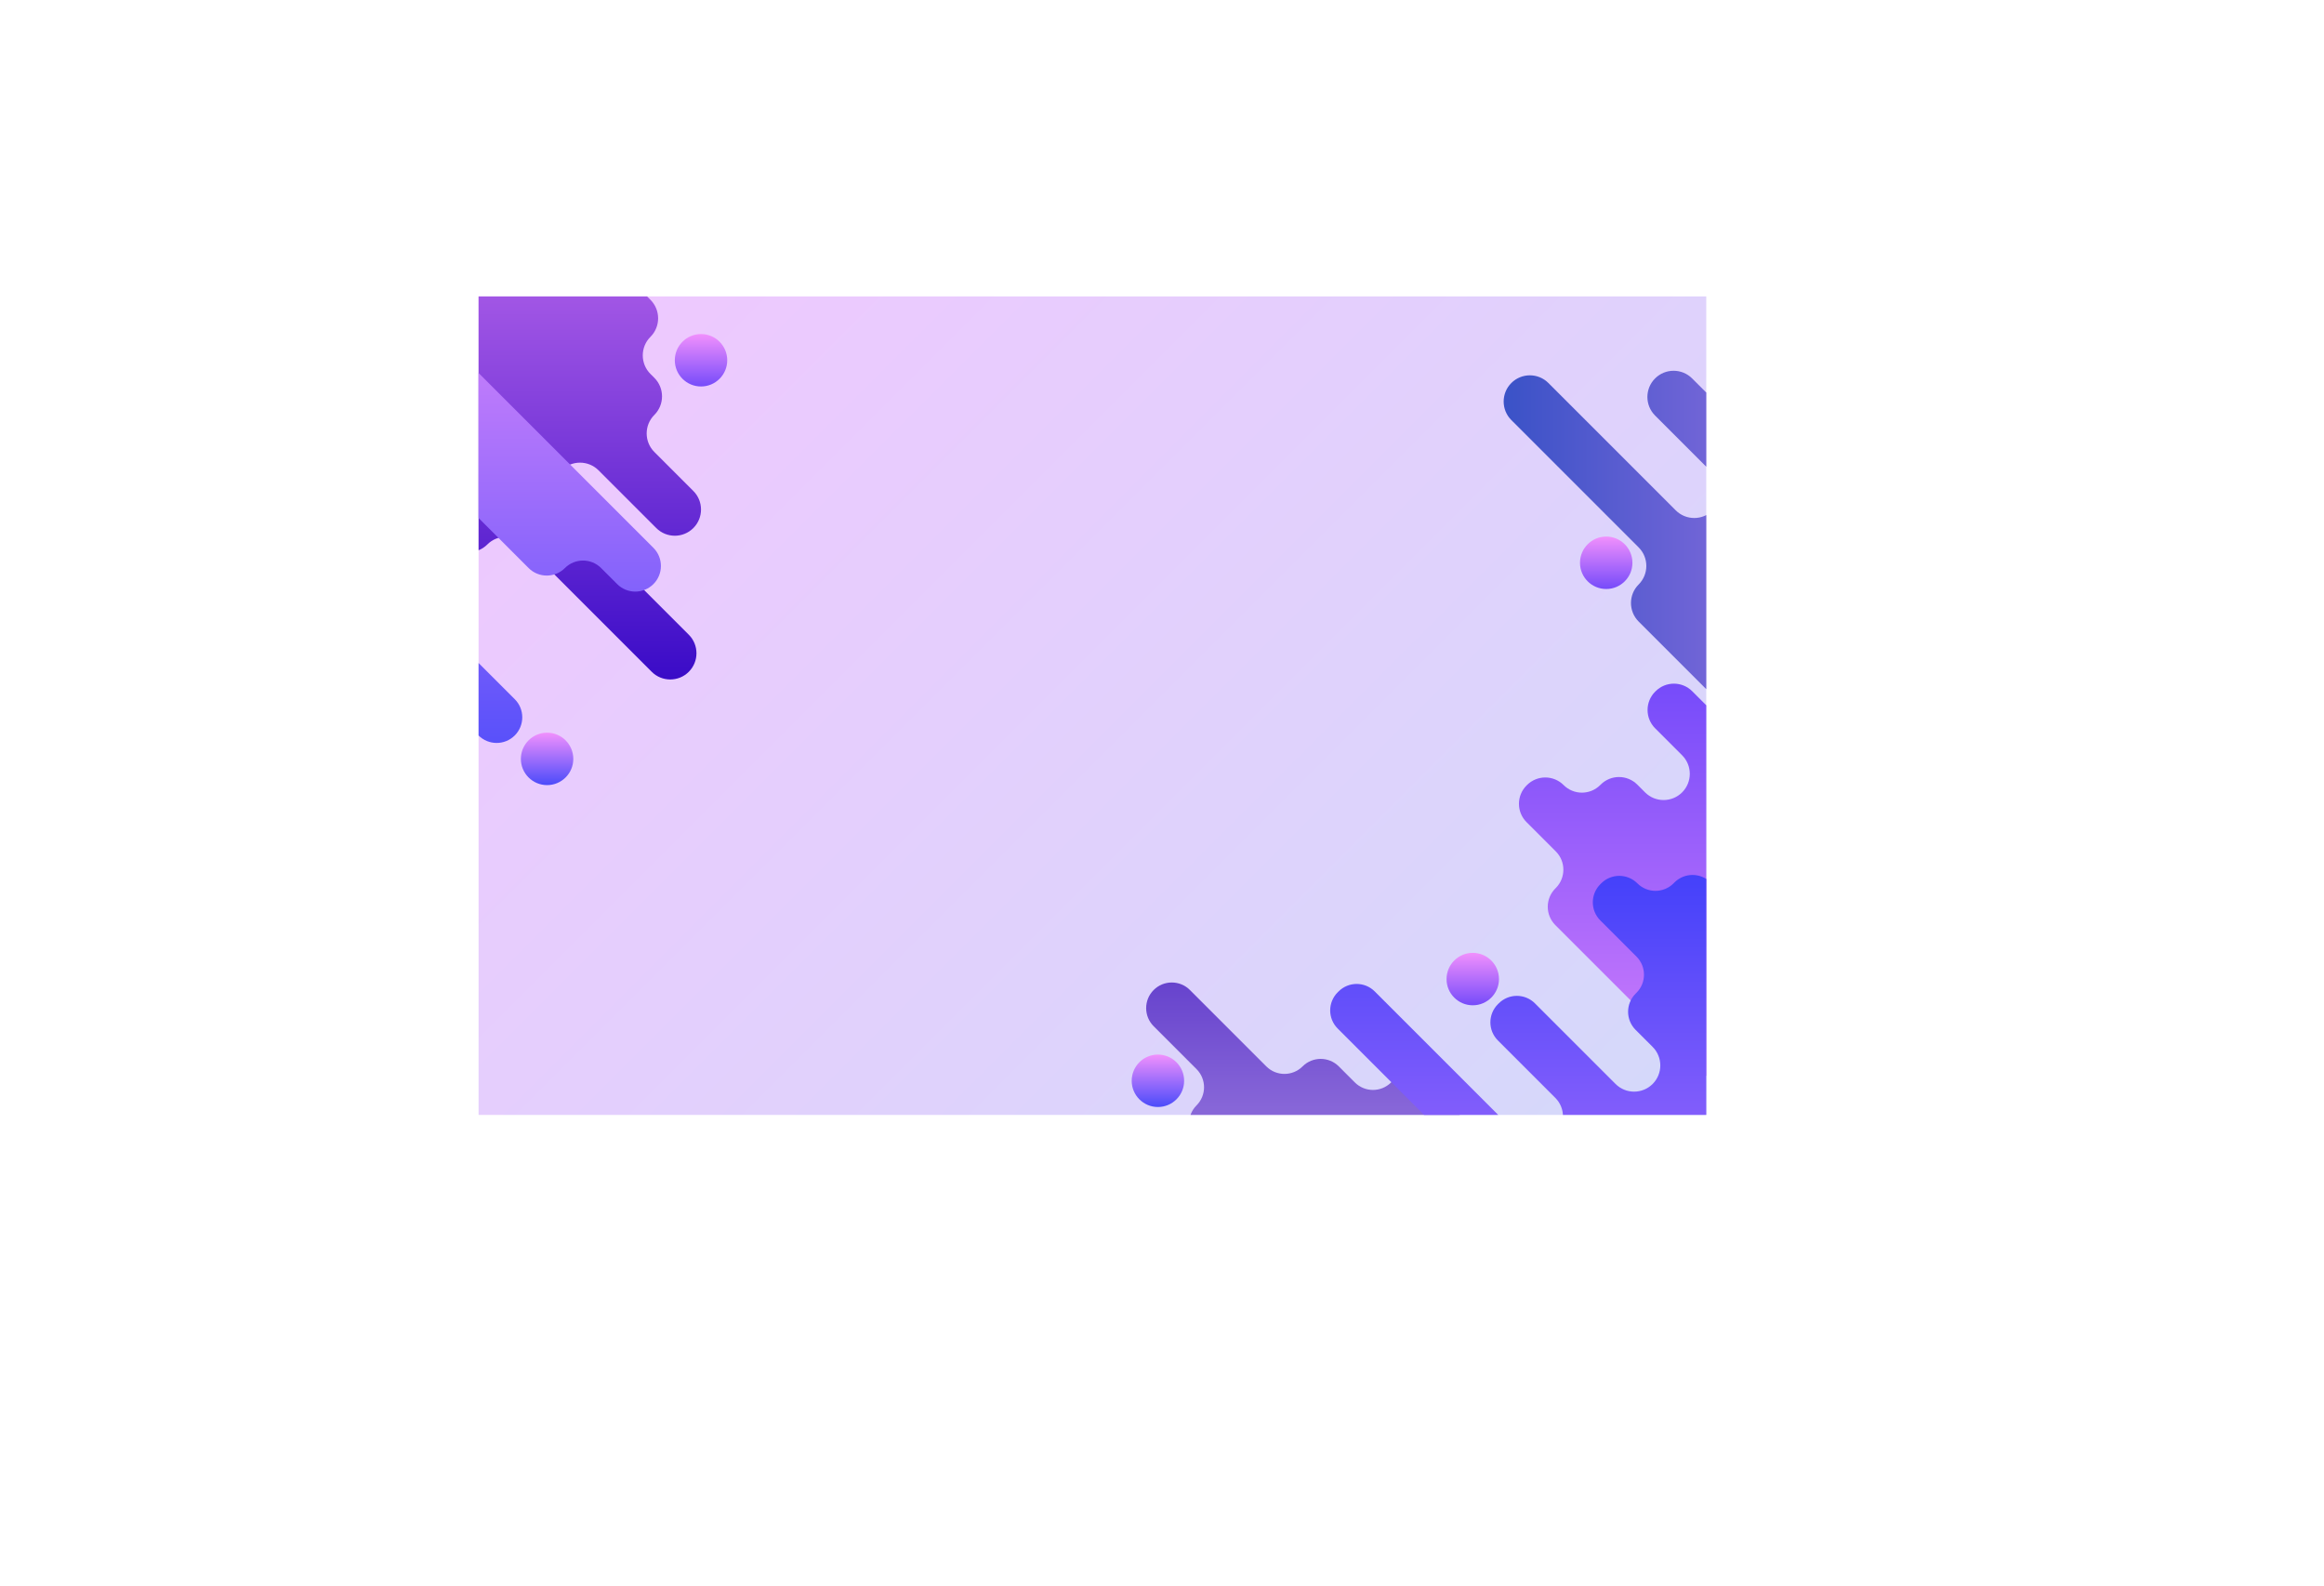 <svg xmlns="http://www.w3.org/2000/svg" xmlns:xlink="http://www.w3.org/1999/xlink" version="1.1" xml:space="preserve" viewBox="-389.48 -74.51 1892.23 1290.98">
<desc>Created with Fabric.js 3.5.0</desc>
<defs>
</defs>
<rect x="0" y="0" width="100%" height="100%" fill="rgba(255,255,255,0)" data-darkreader-inline-fill="" style="--darkreader-inline-fill: rgba(24, 26, 27, 0);"/>
<g transform="matrix(0 -0.833 0.833 0 499.98 500.013)" id="237545">
<g style="" vector-effect="non-scaling-stroke">
		<g transform="matrix(1 0 0 1 0 0)" id="Background">
<linearGradient id="SVGID_27" gradientUnits="userSpaceOnUse" gradientTransform="matrix(1 0 0 1 -400 -600)" x1="-100" y1="1100" x2="900" y2="100">
<stop offset="0%" style="stop-color: rgb(212, 217, 250); stop-opacity: 1; --darkreader-inline-stopcolor: #b3cff6;" data-darkreader-inline-stopcolor=""/>
<stop offset="99.8%" style="stop-color: rgb(240, 199, 255); stop-opacity: 1; --darkreader-inline-stopcolor: #e7a5ff;" data-darkreader-inline-stopcolor=""/>
</linearGradient>
<rect style="stroke: none; stroke-width: 1; stroke-dasharray: none; stroke-linecap: butt; stroke-dashoffset: 0; stroke-linejoin: miter; stroke-miterlimit: 4; fill: url(&quot;#SVGID_27&quot;); fill-rule: nonzero; opacity: 1; --darkreader-inline-stroke: none;" x="-400" y="-600" rx="0" ry="0" width="800" height="1200" data-darkreader-inline-stroke=""/>
</g>
		<g transform="matrix(1 0 0 1 357.525 -651.5)" id="Graphic_Elements" clip-path="url(#CLIPPATH_40)">
<linearGradient id="SVGID_28" gradientUnits="userSpaceOnUse" gradientTransform="matrix(1 0 0 1 0 0)" x1="425.598" y1="-51.5" x2="1089.452" y2="-51.5">
<stop offset="0%" style="stop-color: rgb(58, 11, 199); stop-opacity: 1; --darkreader-inline-stopcolor: #7043f5;" data-darkreader-inline-stopcolor=""/>
<stop offset="100%" style="stop-color: rgb(241, 144, 252); stop-opacity: 1; --darkreader-inline-stopcolor: #ef80fc;" data-darkreader-inline-stopcolor=""/>
</linearGradient>
<clipPath id="CLIPPATH_40">
	<rect transform="matrix(1 0 0 1 -357.525 651.5)" id="SVGID_00000067201863293425637530000003733348231315325886_" x="-400" y="-600" rx="0" ry="0" width="800" height="1200"/>
</clipPath>
<path style="stroke: none; stroke-width: 1; stroke-dasharray: none; stroke-linecap: butt; stroke-dashoffset: 0; stroke-linejoin: miter; stroke-miterlimit: 4; fill: url(&quot;#SVGID_28&quot;); fill-rule: nonzero; opacity: 1; --darkreader-inline-stroke: none;" transform=" translate(-757.525, 51.5)" d="M 1082.038 -153.149 l -0.434 -0.434 c -9.887 -9.885 -25.916 -9.884 -35.802 0.002 l -4.25 4.25 c -9.887 9.886 -25.915 9.887 -35.802 0.002 l -0.434 -0.434 c -9.888 -9.885 -25.917 -9.884 -35.803 0.002 l -38.328 38.328 c -10.006 10.006 -26.229 10.006 -36.235 0 l 0 0 c -10.006 -10.006 -10.006 -26.229 0 -36.235 l 56.647 -56.647 c 9.886 -9.886 9.886 -25.915 -0.001 -35.8 l -0.434 -0.434 c -9.887 -9.886 -25.916 -9.885 -35.802 0.001 L 790.697 -115.886 c -10.006 10.006 -26.229 10.006 -36.235 0 l 0 0 c -10.006 -10.006 -10.006 -26.229 0 -36.235 l 124.662 -124.662 c 9.886 -9.886 9.886 -25.915 0 -35.801 l -0.434 -0.434 c -9.887 -9.886 -25.916 -9.885 -35.802 0.001 L 557.548 -27.675 c -10.006 10.006 -10.006 26.229 0 36.235 h 0 c 10.006 10.006 10.006 26.229 0 36.235 L 433.102 169.24 c -10.006 10.006 -10.006 26.229 0 36.235 v 0 c 10.006 10.006 26.229 10.006 36.235 0 L 593.783 81.029 c 10.006 -10.006 26.229 -10.006 36.235 0 l 0 0 c 10.006 10.006 10.006 26.229 0 36.235 l -56.429 56.429 c -10.006 10.006 -10.006 26.229 0 36.235 v 0 c 10.006 10.006 26.229 10.006 36.235 0 l 38.114 -38.114 c 10.006 -10.006 26.229 -10.006 36.235 0 l 0 0 c 10.006 10.006 26.229 10.006 36.235 0 l 3.82 -3.82 c 10.006 -10.006 26.229 -10.006 36.235 0 v 0 c 10.006 10.006 26.229 10.006 36.235 0 l 285.343 -285.342 C 1091.924 -127.234 1091.924 -143.263 1082.038 -153.149 z" stroke-linecap="round" data-darkreader-inline-stroke=""/>
</g>
		<g transform="matrix(1 0 0 1 209.173 -744.577)" id="Graphic_Elements" clip-path="url(#CLIPPATH_41)">
<linearGradient id="SVGID_29" gradientUnits="userSpaceOnUse" gradientTransform="matrix(1 0 0 1 0 0)" x1="314.562" y1="-144.577" x2="903.784" y2="-144.577">
<stop offset="0%" style="stop-color: rgb(75, 75, 250); stop-opacity: 1; --darkreader-inline-stopcolor: #4f8efa;" data-darkreader-inline-stopcolor=""/>
<stop offset="100%" style="stop-color: rgb(241, 144, 252); stop-opacity: 1; --darkreader-inline-stopcolor: #ef80fc;" data-darkreader-inline-stopcolor=""/>
</linearGradient>
<clipPath id="CLIPPATH_41">
	<rect transform="matrix(1 0 0 1 -209.173 744.577)" id="SVGID_00000067201863293425637530000003733348231315325886_" x="-400" y="-600" rx="0" ry="0" width="800" height="1200"/>
</clipPath>
<path style="stroke: none; stroke-width: 1; stroke-dasharray: none; stroke-linecap: butt; stroke-dashoffset: 0; stroke-linejoin: miter; stroke-miterlimit: 4; fill: url(&quot;#SVGID_29&quot;); fill-rule: nonzero; opacity: 1; --darkreader-inline-stroke: none;" transform=" translate(-609.173, 144.577)" d="M 609.173 -61.174 L 609.173 -61.174 c 9.784 9.784 9.784 25.647 0 35.432 L 534.49 48.94 c -9.784 9.784 -9.784 25.647 0 35.432 l 0 0 c 9.784 9.784 9.784 25.647 0 35.431 l -15.668 15.668 c -9.784 9.784 -9.784 25.647 0 35.432 l 0 0 c 9.784 9.784 25.648 9.784 35.432 0 L 806.096 -80.939 c 9.784 -9.784 9.784 -25.647 0 -35.432 l 0 0 c -9.784 -9.784 -9.784 -25.647 0 -35.431 l 15.667 -15.667 c 9.784 -9.784 9.784 -25.647 0 -35.432 v 0 c -9.784 -9.784 -9.784 -25.647 0 -35.431 l 74.683 -74.683 c 9.784 -9.784 9.784 -25.647 0 -35.431 l 0 0 c -9.784 -9.784 -25.647 -9.784 -35.432 0 l -41.909 41.909 c -9.784 9.784 -25.647 9.784 -35.432 0 h 0 c -9.784 -9.784 -25.647 -9.784 -35.432 0 L 693.6 -251.896 c -9.784 9.784 -25.647 9.784 -35.432 0 v 0 c -9.784 -9.784 -9.784 -25.647 0 -35.432 l 21.868 -21.868 c 9.784 -9.784 9.784 -25.647 0 -35.432 l 0 0 c -9.784 -9.784 -9.784 -25.647 0 -35.432 l 44.566 -44.566 c 9.784 -9.784 9.784 -25.647 0 -35.432 l 0 0 c -9.784 -9.784 -25.647 -9.784 -35.431 0 l -44.566 44.566 c -9.784 9.784 -25.647 9.784 -35.432 0 l 0 0 c -9.784 -9.784 -25.647 -9.784 -35.431 0 L 321.9 -163.649 c -9.784 9.784 -9.784 25.647 0 35.431 l 0 0 c 9.784 9.784 25.647 9.784 35.431 0 l 44.566 -44.566 c 9.784 -9.784 25.647 -9.784 35.432 0 l 0 0 c 9.784 9.784 9.784 25.647 0 35.432 l -44.566 44.566 c -9.784 9.784 -9.784 25.647 0 35.432 v 0 c 9.784 9.784 9.784 25.647 0 35.431 L 370.895 -0.055 c -9.784 9.784 -9.784 25.647 0 35.432 l 0 0 c 9.784 9.784 25.647 9.784 35.431 0 l 54.642 -54.642 c 9.784 -9.784 25.647 -9.784 35.431 0 h 0 c 9.784 9.784 25.647 9.784 35.431 0 l 41.909 -41.909 C 583.526 -70.959 599.389 -70.959 609.173 -61.174 z" stroke-linecap="round" data-darkreader-inline-stroke=""/>
</g>
		<g transform="matrix(1 0 0 1 337.595 -382.568)" id="Graphic_Elements" clip-path="url(#CLIPPATH_42)">
<linearGradient id="SVGID_30" gradientUnits="userSpaceOnUse" gradientTransform="matrix(1 0 0 1 -737.595 -217.432)" x1="711.973" y1="217.432" x2="763.217" y2="217.432">
<stop offset="0%" style="stop-color: rgb(118, 75, 250); stop-opacity: 1; --darkreader-inline-stopcolor: #794ffa;" data-darkreader-inline-stopcolor=""/>
<stop offset="100%" style="stop-color: rgb(241, 144, 252); stop-opacity: 1; --darkreader-inline-stopcolor: #ef80fc;" data-darkreader-inline-stopcolor=""/>
</linearGradient>
<clipPath id="CLIPPATH_42">
	<rect transform="matrix(1 0 0 1 -337.595 382.568)" id="SVGID_00000067201863293425637530000003733348231315325886_" x="-400" y="-600" rx="0" ry="0" width="800" height="1200"/>
</clipPath>
<circle style="stroke: none; stroke-width: 1; stroke-dasharray: none; stroke-linecap: butt; stroke-dashoffset: 0; stroke-linejoin: miter; stroke-miterlimit: 4; fill: url(&quot;#SVGID_30&quot;); fill-rule: nonzero; opacity: 1; --darkreader-inline-stroke: none;" cx="0" cy="0" r="25.622" data-darkreader-inline-stroke=""/>
</g>
		<g transform="matrix(1 0 0 1 -52.024 -533.031)" id="Graphic_Elements" clip-path="url(#CLIPPATH_43)">
<linearGradient id="SVGID_31" gradientUnits="userSpaceOnUse" gradientTransform="matrix(1 0 0 1 -347.976 -66.969)" x1="322.354" y1="66.969" x2="373.598" y2="66.969">
<stop offset="0%" style="stop-color: rgb(75, 75, 250); stop-opacity: 1; --darkreader-inline-stopcolor: #4f8efa;" data-darkreader-inline-stopcolor=""/>
<stop offset="100%" style="stop-color: rgb(241, 144, 252); stop-opacity: 1; --darkreader-inline-stopcolor: #ef80fc;" data-darkreader-inline-stopcolor=""/>
</linearGradient>
<clipPath id="CLIPPATH_43">
	<rect transform="matrix(1 0 0 1 52.024 533.031)" id="SVGID_00000067201863293425637530000003733348231315325886_" x="-400" y="-600" rx="0" ry="0" width="800" height="1200"/>
</clipPath>
<circle style="stroke: none; stroke-width: 1; stroke-dasharray: none; stroke-linecap: butt; stroke-dashoffset: 0; stroke-linejoin: miter; stroke-miterlimit: 4; fill: url(&quot;#SVGID_31&quot;); fill-rule: nonzero; opacity: 1; --darkreader-inline-stroke: none;" cx="0" cy="0" r="25.622" data-darkreader-inline-stroke=""/>
</g>
		<g transform="matrix(1 0 0 1 -565.174 263.736)" id="Graphic_Elements" clip-path="url(#CLIPPATH_44)">
<linearGradient id="SVGID_32" gradientUnits="userSpaceOnUse" gradientTransform="matrix(1 0 0 1 0 0)" x1="-393.378" y1="863.736" x2="195.844" y2="863.736">
<stop offset="0%" style="stop-color: rgb(241, 216, 252); stop-opacity: 1; --darkreader-inline-stopcolor: #e4b4f9;" data-darkreader-inline-stopcolor=""/>
<stop offset="100%" style="stop-color: rgb(85, 48, 199); stop-opacity: 1; --darkreader-inline-stopcolor: #6c4bd3;" data-darkreader-inline-stopcolor=""/>
</linearGradient>
<clipPath id="CLIPPATH_44">
	<rect transform="matrix(1 0 0 1 565.174 -263.736)" id="SVGID_00000067201863293425637530000003733348231315325886_" x="-400" y="-600" rx="0" ry="0" width="800" height="1200"/>
</clipPath>
<path style="stroke: none; stroke-width: 1; stroke-dasharray: none; stroke-linecap: butt; stroke-dashoffset: 0; stroke-linejoin: miter; stroke-miterlimit: 4; fill: url(&quot;#SVGID_32&quot;); fill-rule: nonzero; opacity: 1; --darkreader-inline-stroke: none;" transform=" translate(165.174, -863.736)" d="M -165.175 947.138 L -165.175 947.138 c 9.784 9.784 9.784 25.647 0 35.432 l -74.683 74.683 c -9.784 9.784 -9.784 25.647 0 35.432 h 0 c 9.784 9.784 9.784 25.647 0 35.432 l -15.667 15.667 c -9.784 9.784 -9.784 25.647 0 35.432 l 0 0 c 9.784 9.784 25.647 9.784 35.432 0 L 31.748 927.374 c 9.784 -9.784 9.784 -25.647 0 -35.432 l 0 0 c -9.784 -9.784 -9.784 -25.647 0 -35.432 l 15.667 -15.667 c 9.784 -9.784 9.784 -25.647 0 -35.432 v 0 c -9.784 -9.784 -9.784 -25.647 0 -35.431 l 74.683 -74.683 c 9.784 -9.784 9.784 -25.647 0 -35.431 l 0 0 c -9.784 -9.784 -25.647 -9.784 -35.431 0 l -41.909 41.909 c -9.784 9.784 -25.647 9.784 -35.431 0 l 0 0 c -9.784 -9.784 -25.647 -9.784 -35.432 0 l -54.642 54.642 c -9.784 9.784 -25.647 9.784 -35.431 0 l 0 0 c -9.784 -9.784 -9.784 -25.647 0 -35.431 l 21.868 -21.868 c 9.784 -9.784 9.784 -25.647 0 -35.432 h 0 c -9.784 -9.784 -9.784 -25.647 0 -35.432 l 44.566 -44.566 c 9.784 -9.784 9.784 -25.647 0 -35.432 v 0 c -9.784 -9.784 -25.647 -9.784 -35.432 0 l -44.566 44.566 c -9.784 9.784 -25.647 9.784 -35.432 0 l 0 0 c -9.784 -9.784 -25.647 -9.784 -35.432 0 l -251.841 251.841 c -9.784 9.784 -9.784 25.647 0 35.432 l 0 0 c 9.784 9.784 25.647 9.784 35.432 0 l 44.566 -44.566 c 9.784 -9.784 25.647 -9.784 35.431 0 h 0 c 9.784 9.784 9.784 25.647 0 35.432 l -44.566 44.566 c -9.784 9.784 -9.784 25.647 0 35.432 l 0 0 c 9.784 9.784 9.784 25.647 0 35.432 l -21.868 21.868 c -9.784 9.784 -9.784 25.647 0 35.432 l 0 0 c 9.784 9.784 25.647 9.784 35.432 0 l 54.642 -54.642 c 9.784 -9.784 25.647 -9.784 35.432 0 l 0 0 c 9.784 9.784 25.647 9.784 35.432 0 l 41.909 -41.909 C -190.822 937.354 -174.959 937.354 -165.175 947.138 z" stroke-linecap="round" data-darkreader-inline-stroke=""/>
</g>
		<g transform="matrix(1 0 0 1 -149.279 902.068)" id="Graphic_Elements" clip-path="url(#CLIPPATH_45)">
<linearGradient id="SVGID_33" gradientUnits="userSpaceOnUse" gradientTransform="matrix(1 0 0 1 0 0)" x1="-9.383" y1="1502.069" x2="510.824" y2="1502.069">
<stop offset="0%" style="stop-color: rgb(68, 42, 255); stop-opacity: 1; --darkreader-inline-stopcolor: #4f37ff;" data-darkreader-inline-stopcolor=""/>
<stop offset="99.92%" style="stop-color: rgb(182, 144, 252); stop-opacity: 1; --darkreader-inline-stopcolor: #ab80fc;" data-darkreader-inline-stopcolor=""/>
</linearGradient>
<clipPath id="CLIPPATH_45">
	<rect transform="matrix(1 0 0 1 149.279 -902.068)" id="SVGID_00000067201863293425637530000003733348231315325886_" x="-400" y="-600" rx="0" ry="0" width="800" height="1200"/>
</clipPath>
<path style="stroke: none; stroke-width: 1; stroke-dasharray: none; stroke-linecap: butt; stroke-dashoffset: 0; stroke-linejoin: miter; stroke-miterlimit: 4; fill: url(&quot;#SVGID_33&quot;); fill-rule: nonzero; opacity: 1; --darkreader-inline-stroke: none;" transform=" translate(-250.721, -1502.069)" d="M 16.376 1565.872 l -18.254 18.255 c -10.006 10.006 -10.006 26.229 0 36.235 h 0 c 10.006 10.006 26.229 10.006 36.235 0 l 69.948 -69.948 c 10.006 -10.006 26.229 -10.006 36.235 0 l 0 0 c 10.006 10.006 10.006 26.229 0 36.235 l -69.948 69.948 c -10.006 10.006 -10.006 26.229 0 36.235 v 0 c 10.006 10.006 26.229 10.006 36.235 0 l 38.898 -38.899 c 10.006 -10.006 26.229 -10.006 36.235 0 v 0 c 10.006 10.006 10.006 26.229 0 36.235 l -69.459 69.459 c -10.006 10.006 -10.006 26.229 0 36.235 l 0 0 c 10.006 10.006 26.229 10.006 36.235 0 l 285.126 -285.126 c 10.006 -10.006 10.006 -26.229 0 -36.235 l 0 0 c -10.006 -10.006 -10.006 -26.229 0 -36.235 l 69.459 -69.459 c 10.006 -10.006 10.006 -26.229 0 -36.235 h 0 c -10.006 -10.006 -26.229 -10.006 -36.235 0 l -38.898 38.898 c -10.006 10.006 -26.229 10.006 -36.235 0 l 0 0 c -10.006 -10.006 -10.006 -26.229 0 -36.235 l 69.948 -69.948 c 10.006 -10.006 10.006 -26.229 0 -36.235 l 0 0 c -10.006 -10.006 -26.229 -10.006 -36.235 0 l -69.948 69.948 c -10.006 10.006 -26.229 10.006 -36.235 0 l 0 0 c -10.006 -10.006 -10.006 -26.229 0 -36.235 l 18.254 -18.255 c 10.006 -10.006 10.006 -26.229 0 -36.235 h 0 c -10.006 -10.006 -26.229 -10.006 -36.235 0 L 16.376 1493.403 c -10.006 10.006 -10.006 26.229 0 36.235 v 0 C 26.382 1539.644 26.382 1555.866 16.376 1565.872 z" stroke-linecap="round" data-darkreader-inline-stroke=""/>
</g>
		<g transform="matrix(1 0 0 1 -242.901 661.091)" id="Graphic_Elements" clip-path="url(#CLIPPATH_46)">
<linearGradient id="SVGID_34" gradientUnits="userSpaceOnUse" gradientTransform="matrix(1 0 0 1 0 0)" x1="-107.309" y1="1261.092" x2="421.506" y2="1261.092">
<stop offset="0%" style="stop-color: rgb(241, 144, 252); stop-opacity: 1; --darkreader-inline-stopcolor: #ef80fc;" data-darkreader-inline-stopcolor=""/>
<stop offset="100%" style="stop-color: rgb(118, 75, 250); stop-opacity: 1; --darkreader-inline-stopcolor: #794ffa;" data-darkreader-inline-stopcolor=""/>
</linearGradient>
<clipPath id="CLIPPATH_46">
	<rect transform="matrix(1 0 0 1 242.901 -661.091)" id="SVGID_00000067201863293425637530000003733348231315325886_" x="-400" y="-600" rx="0" ry="0" width="800" height="1200"/>
</clipPath>
<path style="stroke: none; stroke-width: 1; stroke-dasharray: none; stroke-linecap: butt; stroke-dashoffset: 0; stroke-linejoin: miter; stroke-miterlimit: 4; fill: url(&quot;#SVGID_34&quot;); fill-rule: nonzero; opacity: 1; --darkreader-inline-stroke: none;" transform=" translate(-157.099, -1261.091)" d="M 30.132 1497.768 l 26.147 -26.147 c 10.006 -10.006 26.229 -10.006 36.235 0 l 0 0 c 10.006 10.006 26.229 10.006 36.235 0 l 285.343 -285.343 c 9.886 -9.886 9.886 -25.915 0 -35.801 l -0.434 -0.434 c -9.886 -9.886 -25.915 -9.886 -35.801 0 l -26.364 26.364 c -10.006 10.006 -26.229 10.006 -36.235 0 l 0 0 c -10.006 -10.006 -10.006 -26.229 0 -36.235 l 7.576 -7.576 c 9.886 -9.886 9.886 -25.915 0 -35.801 l -0.434 -0.434 c -9.886 -9.886 -9.886 -25.915 0 -35.801 h 0 c 9.886 -9.886 9.886 -25.915 0 -35.801 l -0.434 -0.434 c -9.886 -9.886 -25.915 -9.886 -35.801 0 l -28.592 28.592 c -9.886 9.886 -25.915 9.886 -35.801 0 l -0.434 -0.434 c -9.886 -9.886 -25.915 -9.886 -35.801 0 l -285.342 285.343 c -10.006 10.006 -10.006 26.229 0 36.235 h 0 c 10.006 10.006 26.229 10.006 36.235 0 l 28.592 -28.592 c 9.766 -9.766 25.601 -9.766 35.367 0 l 0.867 0.868 c 9.766 9.766 9.766 25.601 0 35.367 l 0 0 c -10.006 10.006 -10.006 26.229 0 36.234 l 0 0 c 10.006 10.006 10.006 26.229 0 36.235 l -7.359 7.359 c -10.006 10.006 -10.006 26.229 0 36.235 h 0 C 3.903 1507.774 20.126 1507.774 30.132 1497.768 z" stroke-linecap="round" data-darkreader-inline-stroke=""/>
</g>
		<g transform="matrix(1 0 0 1 -494.979 602.893)" id="Graphic_Elements" clip-path="url(#CLIPPATH_47)">
<linearGradient id="SVGID_35" gradientUnits="userSpaceOnUse" gradientTransform="matrix(1 0 0 1 0 0)" x1="-424.489" y1="1202.894" x2="234.527" y2="1202.894">
<stop offset="0%" style="stop-color: rgb(241, 144, 252); stop-opacity: 1; --darkreader-inline-stopcolor: #ef80fc;" data-darkreader-inline-stopcolor=""/>
<stop offset="100%" style="stop-color: rgb(68, 65, 250); stop-opacity: 1; --darkreader-inline-stopcolor: #4888fa;" data-darkreader-inline-stopcolor=""/>
</linearGradient>
<clipPath id="CLIPPATH_47">
	<rect transform="matrix(1 0 0 1 494.979 -602.893)" id="SVGID_00000067201863293425637530000003733348231315325886_" x="-400" y="-600" rx="0" ry="0" width="800" height="1200"/>
</clipPath>
<path style="stroke: none; stroke-width: 1; stroke-dasharray: none; stroke-linecap: butt; stroke-dashoffset: 0; stroke-linejoin: miter; stroke-miterlimit: 4; fill: url(&quot;#SVGID_35&quot;); fill-rule: nonzero; opacity: 1; --darkreader-inline-stroke: none;" transform=" translate(94.979, -1202.893)" d="M -277.163 1273.813 l -139.822 139.822 c -10.006 10.006 -10.006 26.229 0 36.235 v 0 c 10.006 10.006 26.229 10.006 36.235 0 l 55.709 -55.709 c 10.006 -10.006 26.229 -10.006 36.235 0 l 0 0 c 10.006 10.006 10.006 26.229 0 36.235 l -78.358 78.358 c -10.006 10.006 -10.006 26.229 0 36.235 l 0 0 c 10.006 10.006 26.229 10.006 36.235 0 l 16.221 -16.221 c 10.006 -10.006 26.229 -10.006 36.235 0 l 0 0 c 10.006 10.006 26.229 10.006 36.235 0 l 34.482 -34.481 c 10.006 -10.006 26.229 -10.006 36.235 0 l 0.877 0.877 c 9.522 9.522 9.522 24.96 0 34.481 v 0 c -10.006 10.006 -10.006 26.229 0 36.235 l 0 0 c 10.006 10.006 26.229 10.006 36.235 0 l 361.617 -361.617 c 9.764 -9.764 9.764 -25.594 0 -35.358 l -0.877 -0.877 c -9.764 -9.764 -9.764 -25.594 0 -35.358 l 0 0 c 9.764 -9.764 9.764 -25.594 0 -35.358 l -0.877 -0.877 c -9.764 -9.764 -25.594 -9.764 -35.358 0 l -35.358 35.358 c -9.764 9.764 -25.594 9.764 -35.358 0 l -0.877 -0.877 c -9.764 -9.764 -25.594 -9.764 -35.358 0 l -16.659 16.659 c -10.006 10.006 -26.229 10.006 -36.235 0 l 0 0 c -10.006 -10.006 -10.006 -26.229 0 -36.235 l 78.797 -78.797 c 9.764 -9.764 9.764 -25.594 0 -35.358 l -0.877 -0.877 c -9.764 -9.764 -25.594 -9.764 -35.358 0 l -56.147 56.147 c -10.006 10.006 -26.229 10.006 -36.235 0 l 0 0 c -10.006 -10.006 -10.006 -26.229 0 -36.235 l 140.26 -140.26 c 9.764 -9.764 9.764 -25.594 0 -35.358 l -0.877 -0.877 c -9.764 -9.764 -25.594 -9.764 -35.358 0 l -361.617 361.617 c -10.006 10.006 -10.006 26.229 0 36.235 l 0 0 C -267.157 1247.584 -267.157 1263.807 -277.163 1273.813 z" stroke-linecap="round" data-darkreader-inline-stroke=""/>
</g>
		<g transform="matrix(1 0 0 1 -267.224 371.766)" id="Graphic_Elements" clip-path="url(#CLIPPATH_48)">
<linearGradient id="SVGID_36" gradientUnits="userSpaceOnUse" gradientTransform="matrix(1 0 0 1 -132.776 -971.766)" x1="107.155" y1="971.766" x2="158.398" y2="971.766">
<stop offset="0%" style="stop-color: rgb(118, 75, 250); stop-opacity: 1; --darkreader-inline-stopcolor: #794ffa;" data-darkreader-inline-stopcolor=""/>
<stop offset="100%" style="stop-color: rgb(241, 144, 252); stop-opacity: 1; --darkreader-inline-stopcolor: #ef80fc;" data-darkreader-inline-stopcolor=""/>
</linearGradient>
<clipPath id="CLIPPATH_48">
	<rect transform="matrix(1 0 0 1 267.224 -371.766)" id="SVGID_00000067201863293425637530000003733348231315325886_" x="-400" y="-600" rx="0" ry="0" width="800" height="1200"/>
</clipPath>
<circle style="stroke: none; stroke-width: 1; stroke-dasharray: none; stroke-linecap: butt; stroke-dashoffset: 0; stroke-linejoin: miter; stroke-miterlimit: 4; fill: url(&quot;#SVGID_36&quot;); fill-rule: nonzero; opacity: 1; --darkreader-inline-stroke: none;" cx="0" cy="0" r="25.622" data-darkreader-inline-stroke=""/>
</g>
		<g transform="matrix(1 0 0 1 -366.637 64.023)" id="Graphic_Elements" clip-path="url(#CLIPPATH_49)">
<linearGradient id="SVGID_37" gradientUnits="userSpaceOnUse" gradientTransform="matrix(1 0 0 1 -33.363 -664.023)" x1="7.741" y1="664.023" x2="58.985" y2="664.023">
<stop offset="0%" style="stop-color: rgb(75, 75, 250); stop-opacity: 1; --darkreader-inline-stopcolor: #4f8efa;" data-darkreader-inline-stopcolor=""/>
<stop offset="100%" style="stop-color: rgb(241, 144, 252); stop-opacity: 1; --darkreader-inline-stopcolor: #ef80fc;" data-darkreader-inline-stopcolor=""/>
</linearGradient>
<clipPath id="CLIPPATH_49">
	<rect transform="matrix(1 0 0 1 366.637 -64.023)" id="SVGID_00000067201863293425637530000003733348231315325886_" x="-400" y="-600" rx="0" ry="0" width="800" height="1200"/>
</clipPath>
<circle style="stroke: none; stroke-width: 1; stroke-dasharray: none; stroke-linecap: butt; stroke-dashoffset: 0; stroke-linejoin: miter; stroke-miterlimit: 4; fill: url(&quot;#SVGID_37&quot;); fill-rule: nonzero; opacity: 1; --darkreader-inline-stroke: none;" cx="0" cy="0" r="25.622" data-darkreader-inline-stroke=""/>
</g>
		<g transform="matrix(1 0 0 1 58.385 733.892)" id="Graphic_Elements" clip-path="url(#CLIPPATH_50)">
<linearGradient id="SVGID_38" gradientUnits="userSpaceOnUse" gradientTransform="matrix(0 1 1 0 -404.855 404.855)" x1="597.109" y1="863.242" x2="1260.963" y2="863.242">
<stop offset="0%" style="stop-color: rgb(58, 82, 199); stop-opacity: 1; --darkreader-inline-stopcolor: #4d84cd;" data-darkreader-inline-stopcolor=""/>
<stop offset="100%" style="stop-color: rgb(241, 144, 252); stop-opacity: 1; --darkreader-inline-stopcolor: #ef80fc;" data-darkreader-inline-stopcolor=""/>
</linearGradient>
<clipPath id="CLIPPATH_50">
	<rect transform="matrix(1 0 0 1 -58.385 -733.892)" id="SVGID_00000067201863293425637530000003733348231315325886_" x="-400" y="-600" rx="0" ry="0" width="800" height="1200"/>
</clipPath>
<path style="stroke: none; stroke-width: 1; stroke-dasharray: none; stroke-linecap: butt; stroke-dashoffset: 0; stroke-linejoin: miter; stroke-miterlimit: 4; fill: url(&quot;#SVGID_38&quot;); fill-rule: nonzero; opacity: 1; --darkreader-inline-stroke: none;" transform=" translate(-458.385, -1333.892)" d="M 356.737 1658.404 l -0.434 -0.434 c -9.885 -9.887 -9.884 -25.916 0.002 -35.802 l 4.25 -4.25 c 9.886 -9.887 9.887 -25.915 0.002 -35.802 l -0.434 -0.434 c -9.885 -9.888 -9.884 -25.917 0.002 -35.803 l 38.328 -38.328 c 10.006 -10.006 10.006 -26.229 0 -36.235 l 0 0 c -10.006 -10.006 -26.229 -10.006 -36.235 0 l -56.647 56.647 c -9.886 9.886 -25.914 9.886 -35.8 -0.001 l -0.434 -0.434 c -9.886 -9.887 -9.885 -25.916 0.001 -35.802 l 124.661 -124.661 c 10.006 -10.006 10.006 -26.229 0 -36.235 l 0 0 c -10.006 -10.006 -26.229 -10.006 -36.235 0 l -124.662 124.662 c -9.886 9.886 -25.915 9.886 -35.801 0 l -0.434 -0.434 c -9.886 -9.887 -9.885 -25.916 0.001 -35.802 l 285.341 -285.342 c 10.006 -10.006 26.229 -10.006 36.235 0 v 0 c 10.006 10.006 26.229 10.006 36.235 0 l 124.445 -124.445 c 10.006 -10.006 26.229 -10.006 36.235 0 l 0 0 c 10.006 10.006 10.006 26.229 0 36.235 l -124.445 124.446 c -10.006 10.006 -10.006 26.229 0 36.235 h 0 c 10.006 10.006 26.229 10.006 36.235 0 l 56.429 -56.429 c 10.006 -10.006 26.229 -10.006 36.235 0 h 0 c 10.006 10.006 10.006 26.229 0 36.235 l -38.114 38.114 c -10.006 10.006 -10.006 26.229 0 36.235 l 0 0 c 10.006 10.006 10.006 26.229 0 36.235 l -3.82 3.82 c -10.006 10.006 -10.006 26.229 0 36.235 h 0 c 10.006 10.006 10.006 26.229 0 36.235 l -285.342 285.343 C 382.652 1668.29 366.623 1668.29 356.737 1658.404 z" stroke-linecap="round" data-darkreader-inline-stroke=""/>
</g>
		<g transform="matrix(1 0 0 1 139.649 502.206)" id="Graphic_Elements" clip-path="url(#CLIPPATH_51)">
<linearGradient id="SVGID_39" gradientUnits="userSpaceOnUse" gradientTransform="matrix(1 0 0 1 -539.649 -1102.206)" x1="514.027" y1="1102.206" x2="565.27" y2="1102.206">
<stop offset="0%" style="stop-color: rgb(118, 75, 250); stop-opacity: 1; --darkreader-inline-stopcolor: #794ffa;" data-darkreader-inline-stopcolor=""/>
<stop offset="100%" style="stop-color: rgb(241, 144, 252); stop-opacity: 1; --darkreader-inline-stopcolor: #ef80fc;" data-darkreader-inline-stopcolor=""/>
</linearGradient>
<clipPath id="CLIPPATH_51">
	<rect transform="matrix(1 0 0 1 -139.649 -502.206)" id="SVGID_00000067201863293425637530000003733348231315325886_" x="-400" y="-600" rx="0" ry="0" width="800" height="1200"/>
</clipPath>
<circle style="stroke: none; stroke-width: 1; stroke-dasharray: none; stroke-linecap: butt; stroke-dashoffset: 0; stroke-linejoin: miter; stroke-miterlimit: 4; fill: url(&quot;#SVGID_39&quot;); fill-rule: nonzero; opacity: 1; --darkreader-inline-stroke: none;" cx="0" cy="0" r="25.622" data-darkreader-inline-stroke=""/>
</g>
</g>
</g>
</svg>